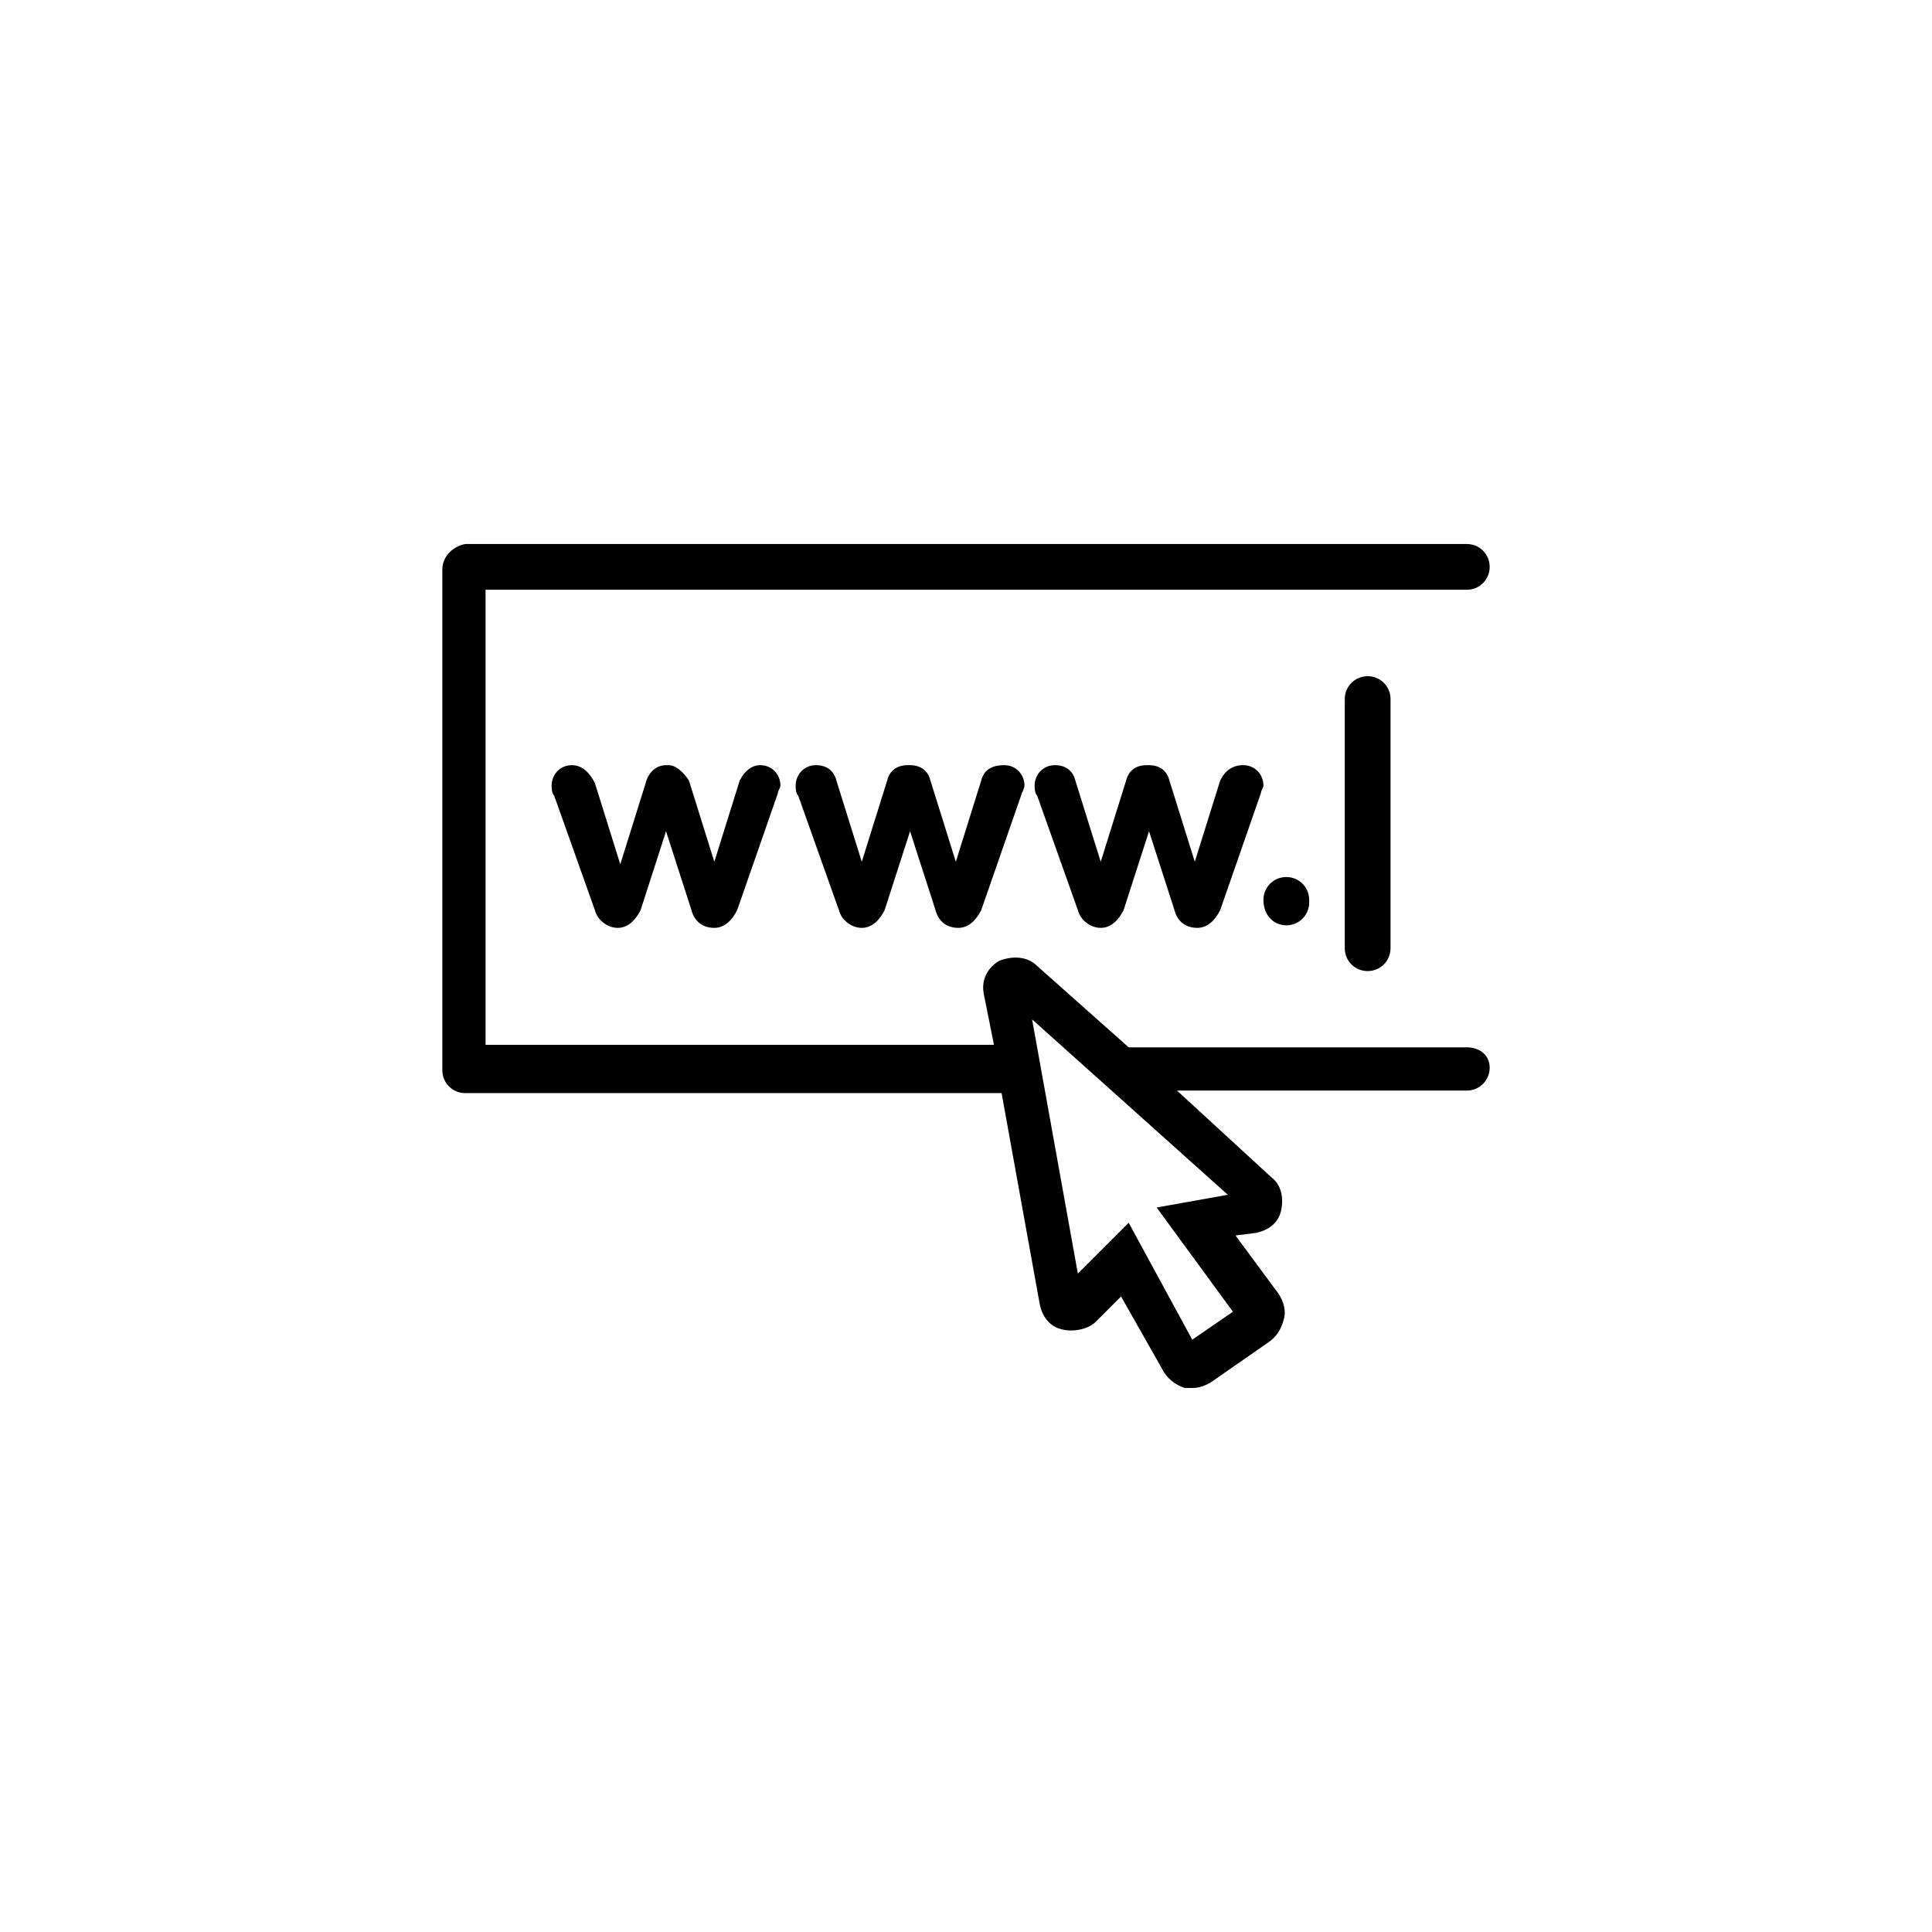 <?xml version="1.0" encoding="utf-8"?>
<svg version="1.1" xmlns="http://www.w3.org/2000/svg" xmlns:xlink="http://www.w3.org/1999/xlink" x="0px" y="0px"
	 viewBox="0 0 76 76" style="enable-background:new 0 0 76 76;" xml:space="preserve">
<g id="icon">
	<g>
		<path d="M57.7,41.2H44.4L40.8,38c-0.4-0.4-1-0.4-1.5-0.2c-0.5,0.3-0.7,0.8-0.6,1.3l0.4,2h-20V23.2h38.6c0.5,0,0.9-0.4,0.9-0.9
			s-0.4-0.9-0.9-0.9H18.3c-0.5,0.1-0.9,0.5-0.9,1v19.7c0,0.5,0.4,0.9,0.9,0.9h21.1l1.5,8.3c0.1,0.5,0.4,0.9,0.9,1
			c0.4,0.1,1,0,1.3-0.3l1-1l1.7,3c0.2,0.3,0.5,0.5,0.8,0.6c0.1,0,0.2,0,0.3,0c0.3,0,0.5-0.1,0.7-0.2l2.3-1.6
			c0.3-0.2,0.5-0.5,0.6-0.9c0.1-0.3,0-0.7-0.2-1l-1.7-2.3l0.8-0.1c0.5-0.1,0.9-0.4,1-0.9s0-1-0.4-1.3l-3.7-3.4h11.4
			c0.5,0,0.9-0.4,0.9-0.9S58.2,41.2,57.7,41.2z M48.5,51.6l-1.6,1.1l-2.5-4.6l-2,2l-1.8-10l7.7,6.9l-2.8,0.5L48.5,51.6z"/>
		<path d="M52.9,27.5v9.8c0,0.5,0.4,0.9,0.9,0.9s0.9-0.4,0.9-0.9v-9.8c0-0.5-0.4-0.9-0.9-0.9S52.9,27,52.9,27.5z"/>
		<path d="M29.1,30.7l-1,3.2l-1-3.2c-0.2-0.3-0.5-0.6-0.8-0.6h-0.1c-0.4,0-0.7,0.3-0.8,0.7l-1,3.2l-1-3.2c-0.2-0.4-0.5-0.7-0.9-0.7
			c-0.5,0-0.8,0.4-0.8,0.8c0,0.1,0,0.3,0.1,0.4l1.6,4.5c0.1,0.4,0.5,0.7,0.9,0.7l0,0c0.4,0,0.7-0.3,0.9-0.7l1-3.1l1,3.1
			c0.1,0.4,0.4,0.7,0.9,0.7l0,0c0.4,0,0.7-0.3,0.9-0.7l1.6-4.6c0-0.1,0.1-0.2,0.1-0.3c0-0.4-0.3-0.8-0.8-0.8
			C29.6,30.1,29.3,30.3,29.1,30.7z"/>
		<path d="M38.6,30.7l-1,3.2l-1-3.2c-0.1-0.4-0.4-0.6-0.8-0.6h-0.1c-0.4,0-0.7,0.2-0.8,0.6l-1,3.2l-1-3.2c-0.1-0.4-0.4-0.6-0.8-0.6
			c-0.5,0-0.8,0.4-0.8,0.8c0,0.1,0,0.3,0.1,0.4l1.6,4.5c0.1,0.4,0.5,0.7,0.9,0.7l0,0c0.4,0,0.7-0.3,0.9-0.7l1-3.1l1,3.1
			c0.1,0.4,0.4,0.7,0.9,0.7l0,0c0.4,0,0.7-0.3,0.9-0.7l1.6-4.6c0,0,0.1-0.2,0.1-0.3c0-0.4-0.3-0.8-0.8-0.8
			C39,30.1,38.7,30.3,38.6,30.7z"/>
		<path d="M48,30.7l-1,3.2l-1-3.2c-0.1-0.4-0.4-0.6-0.8-0.6h-0.1c-0.4,0-0.7,0.2-0.8,0.6l-1,3.2l-1-3.2c-0.1-0.4-0.4-0.6-0.8-0.6
			c-0.5,0-0.8,0.4-0.8,0.8c0,0.1,0,0.3,0.1,0.4l1.6,4.5c0.1,0.4,0.5,0.7,0.9,0.7l0,0c0.4,0,0.7-0.3,0.9-0.7l1-3.1l1,3.1
			c0.1,0.4,0.4,0.7,0.9,0.7l0,0c0.4,0,0.7-0.3,0.9-0.7l1.6-4.6c0-0.1,0.1-0.2,0.1-0.3c0-0.4-0.3-0.8-0.8-0.8
			C48.5,30.1,48.2,30.3,48,30.7z"/>
		<path d="M49.7,35.4L49.7,35.4c0,0.6,0.4,1,0.9,1s0.9-0.4,0.9-0.9v-0.1c0-0.5-0.4-0.9-0.9-0.9S49.7,34.9,49.7,35.4z"/>
	</g>
</g>
</svg>
